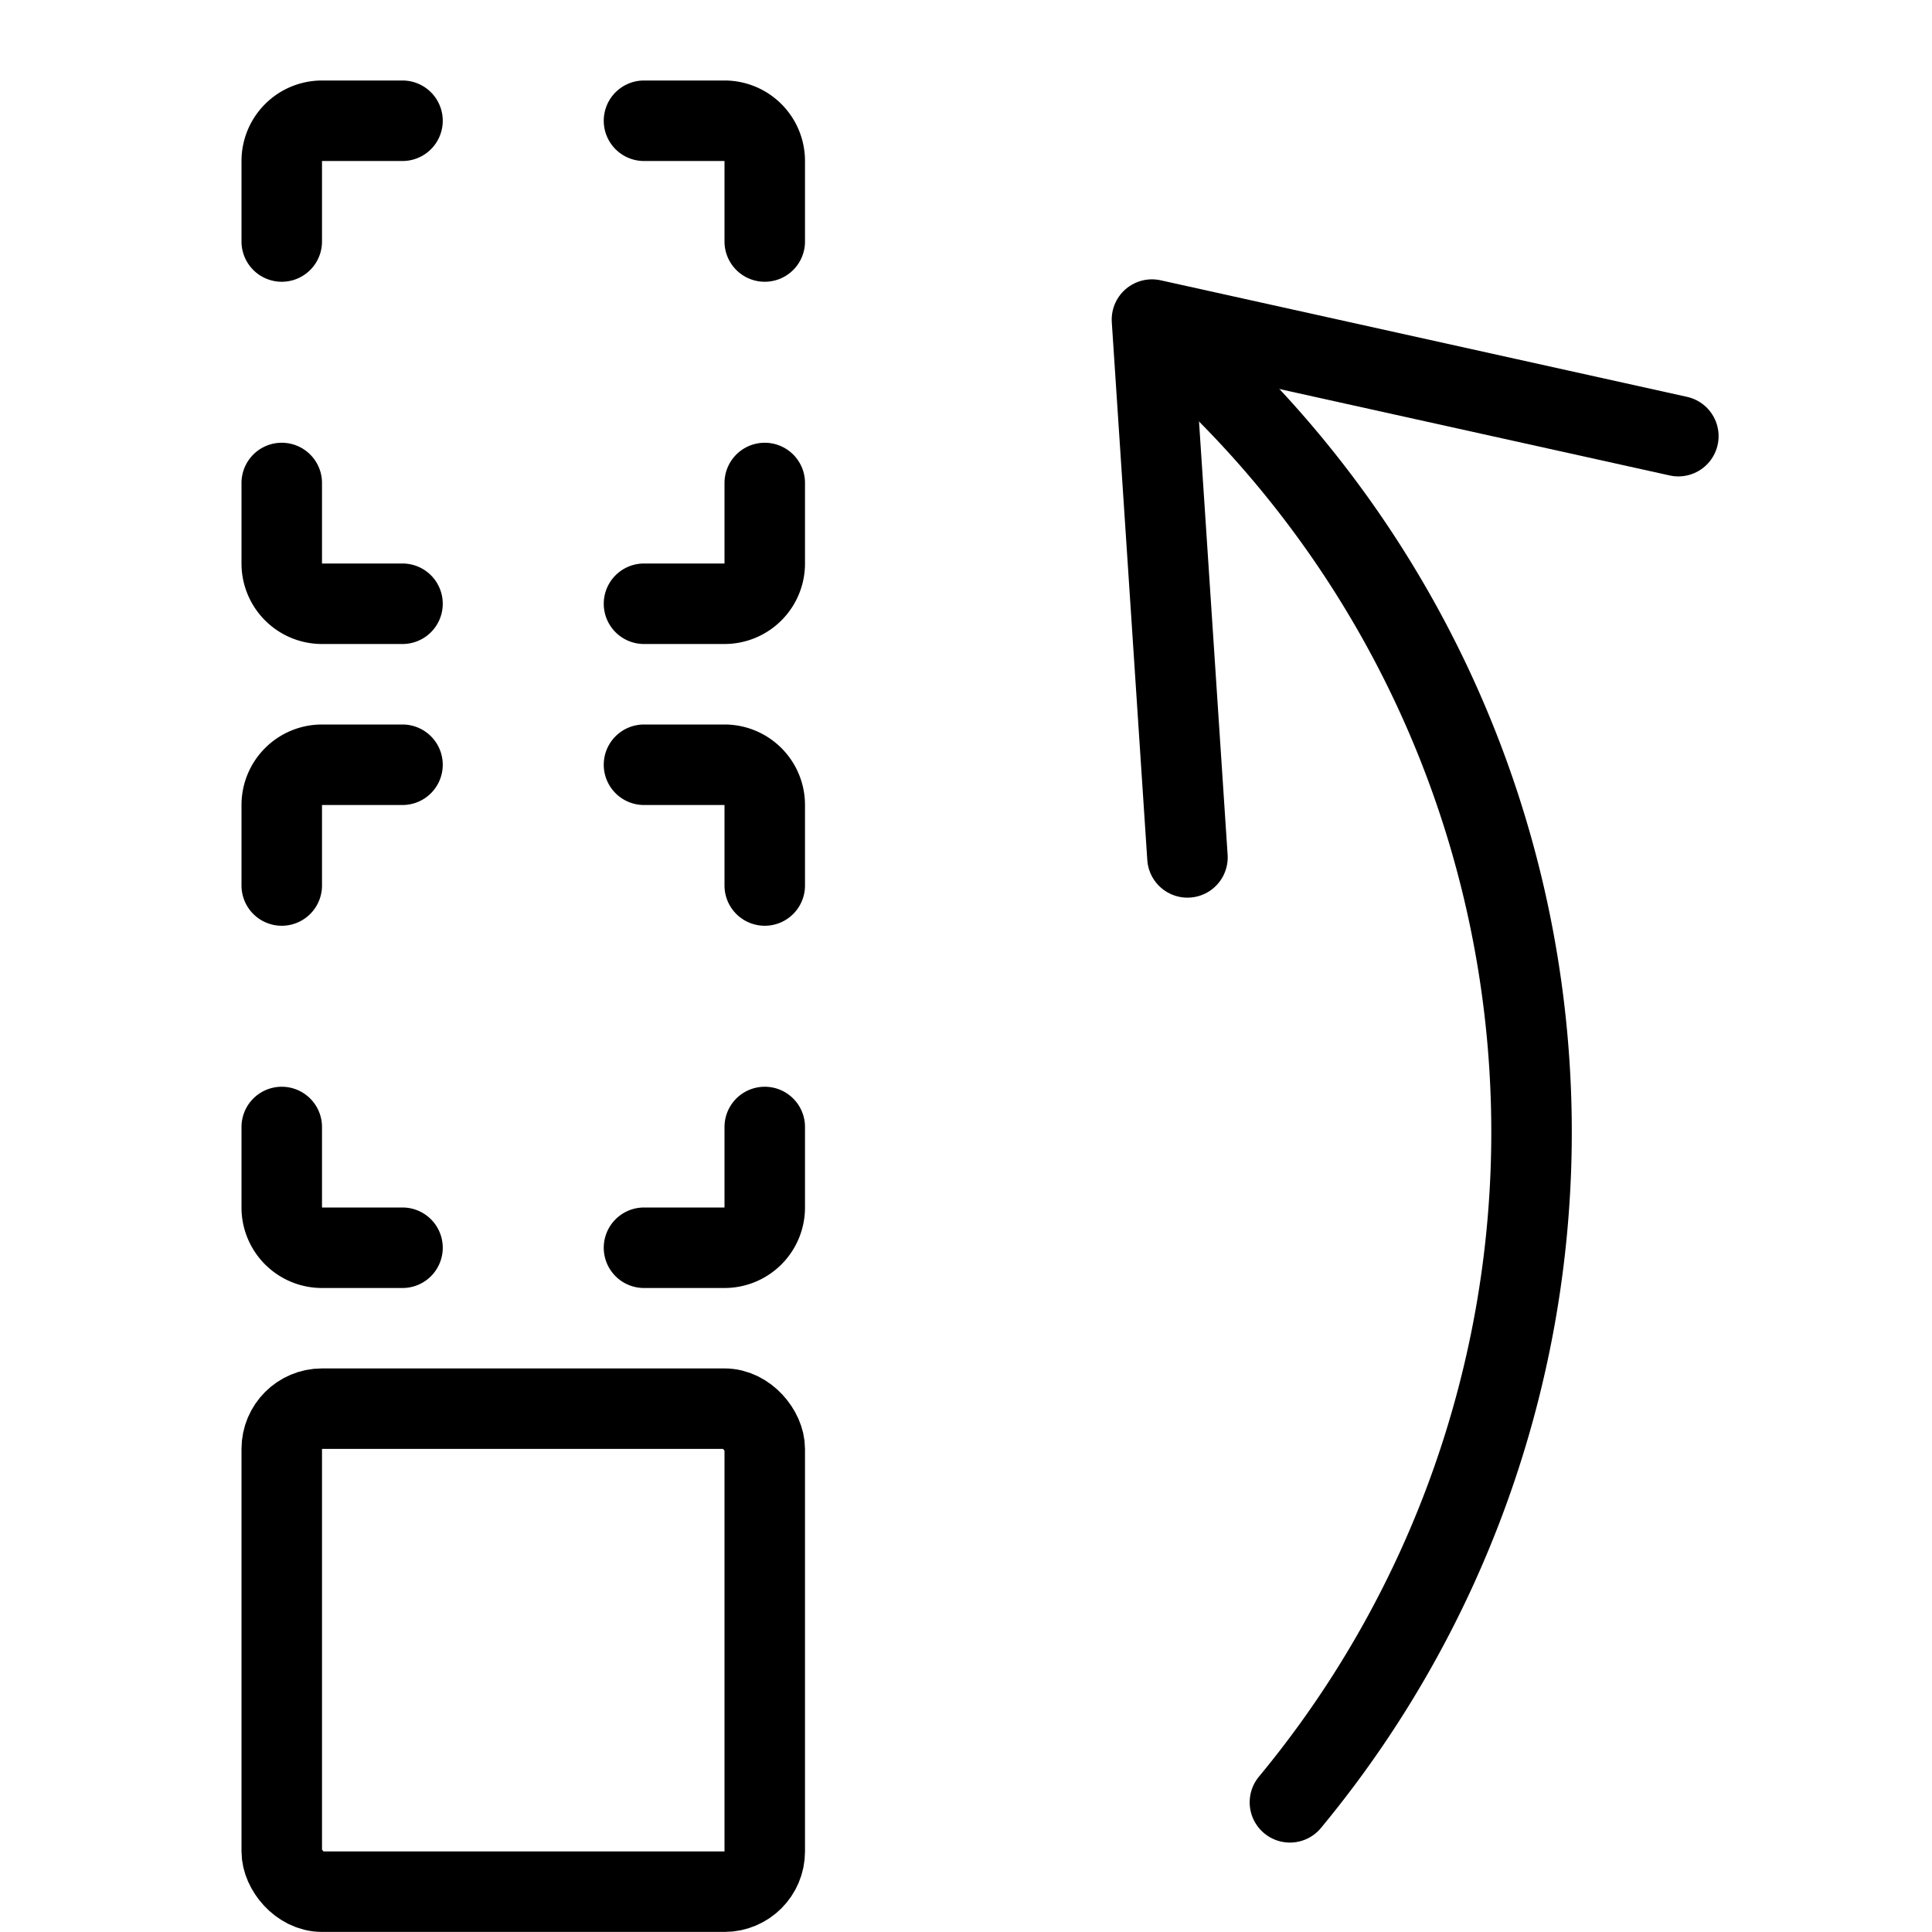 <svg xmlns="http://www.w3.org/2000/svg" viewBox="0 0 24 24"><defs><style>.a{fill:none;stroke:#000;stroke-linecap:round;stroke-linejoin:round;}</style></defs><title>move-to-top</title><polyline class="a" points="20.849 5.418 14.31 3.97 14.751 10.651"/><path class="a" d="M14.324,4.035a13.047,13.047,0,0,1,1.7,18.354"/><path class="a" d="M5,1.5H4a.5.5,0,0,0-.5.5V3"/><path class="a" d="M8,1.5H9a.5.5,0,0,1,.5.5V3"/><path class="a" d="M8,7.5H9A.5.5,0,0,0,9.5,7V6"/><path class="a" d="M5,7.5H4A.5.5,0,0,1,3.5,7V6"/><path class="a" d="M5,9.5H4a.5.5,0,0,0-.5.5v1"/><path class="a" d="M8,9.5H9a.5.5,0,0,1,.5.5v1"/><path class="a" d="M8,15.5H9a.5.5,0,0,0,.5-.5V14"/><path class="a" d="M5,15.5H4a.5.5,0,0,1-.5-.5V14"/><rect class="a" x="3.5" y="17.499" width="6" height="6" rx="0.5" ry="0.5"/></svg>